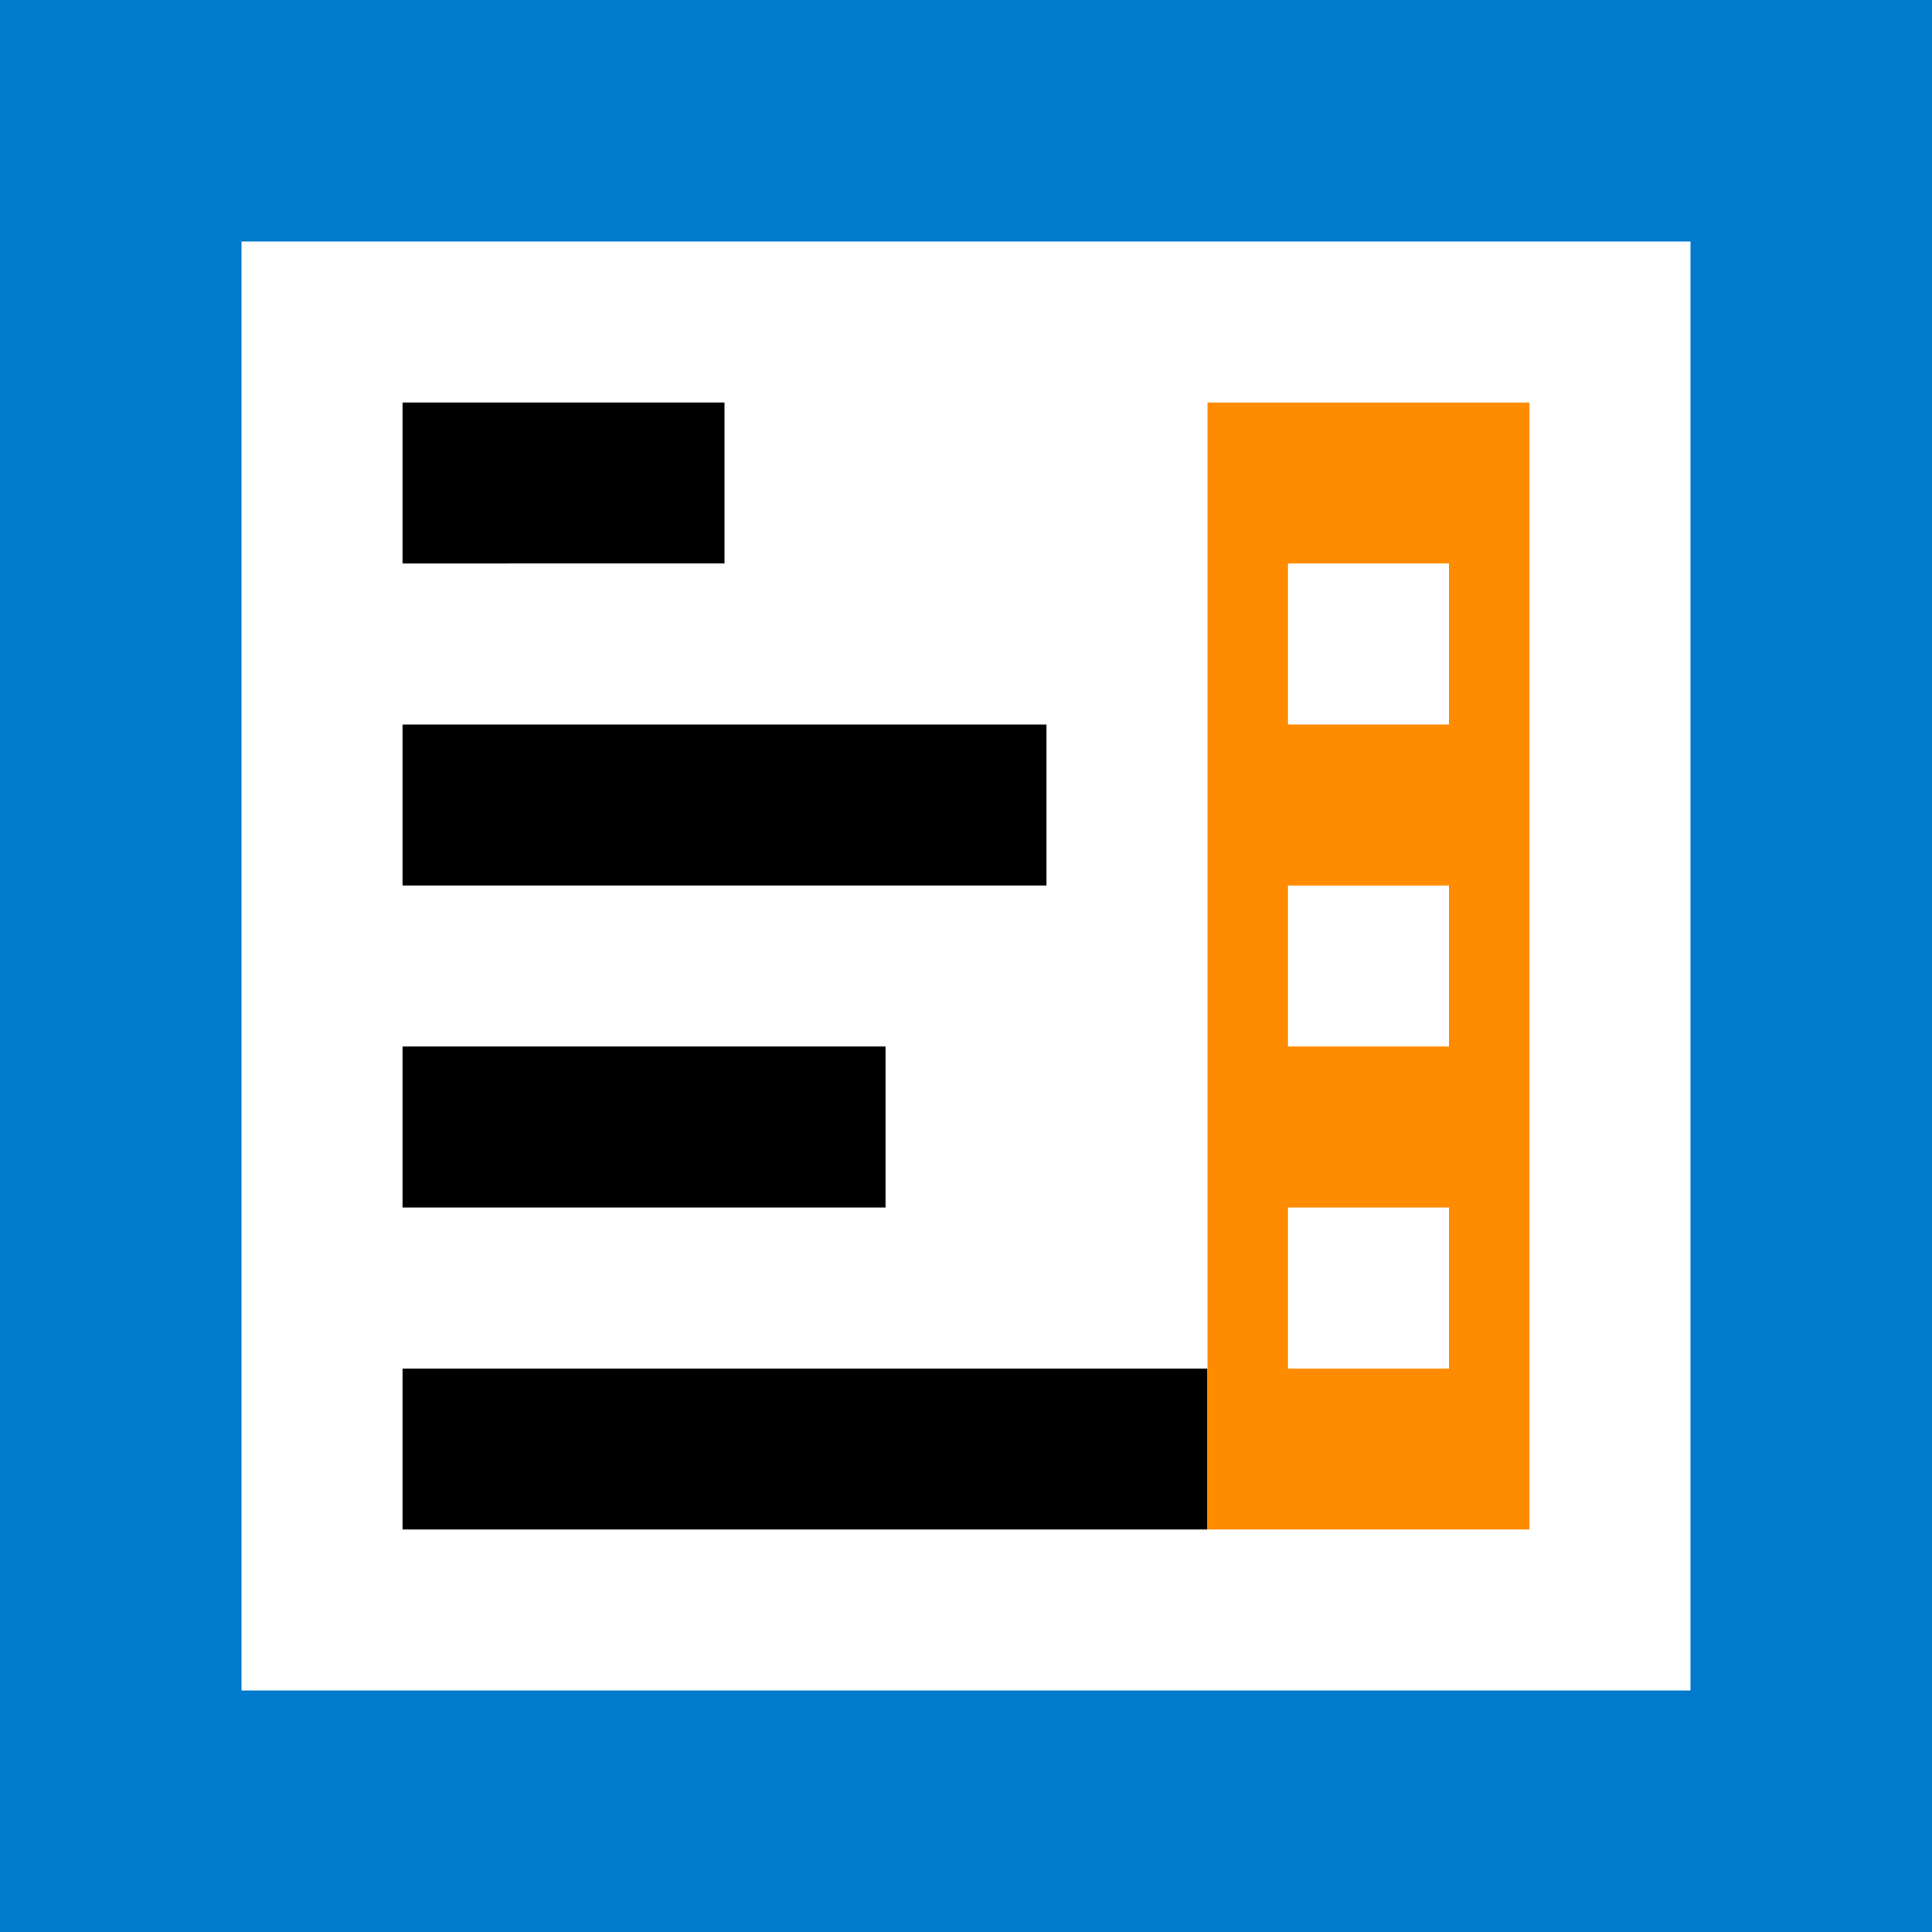<svg xmlns="http://www.w3.org/2000/svg" viewBox="0 0 24 24">
  <path fill="#007acc" d="M0 0h24v24H0z"/>
  <path fill="#fff" d="M3 3h18v18H3z"/>
  <path fill="#000" d="M5 5h4v2H5zm0 4h8v2H5zm0 4h6v2H5zm0 4h10v2H5z"/>
  <path fill="#ff8c00" d="M15 5h4v14h-4z"/>
  <path fill="#fff" d="M16 7h2v2h-2zm0 4h2v2h-2zm0 4h2v2h-2z"/>
</svg>